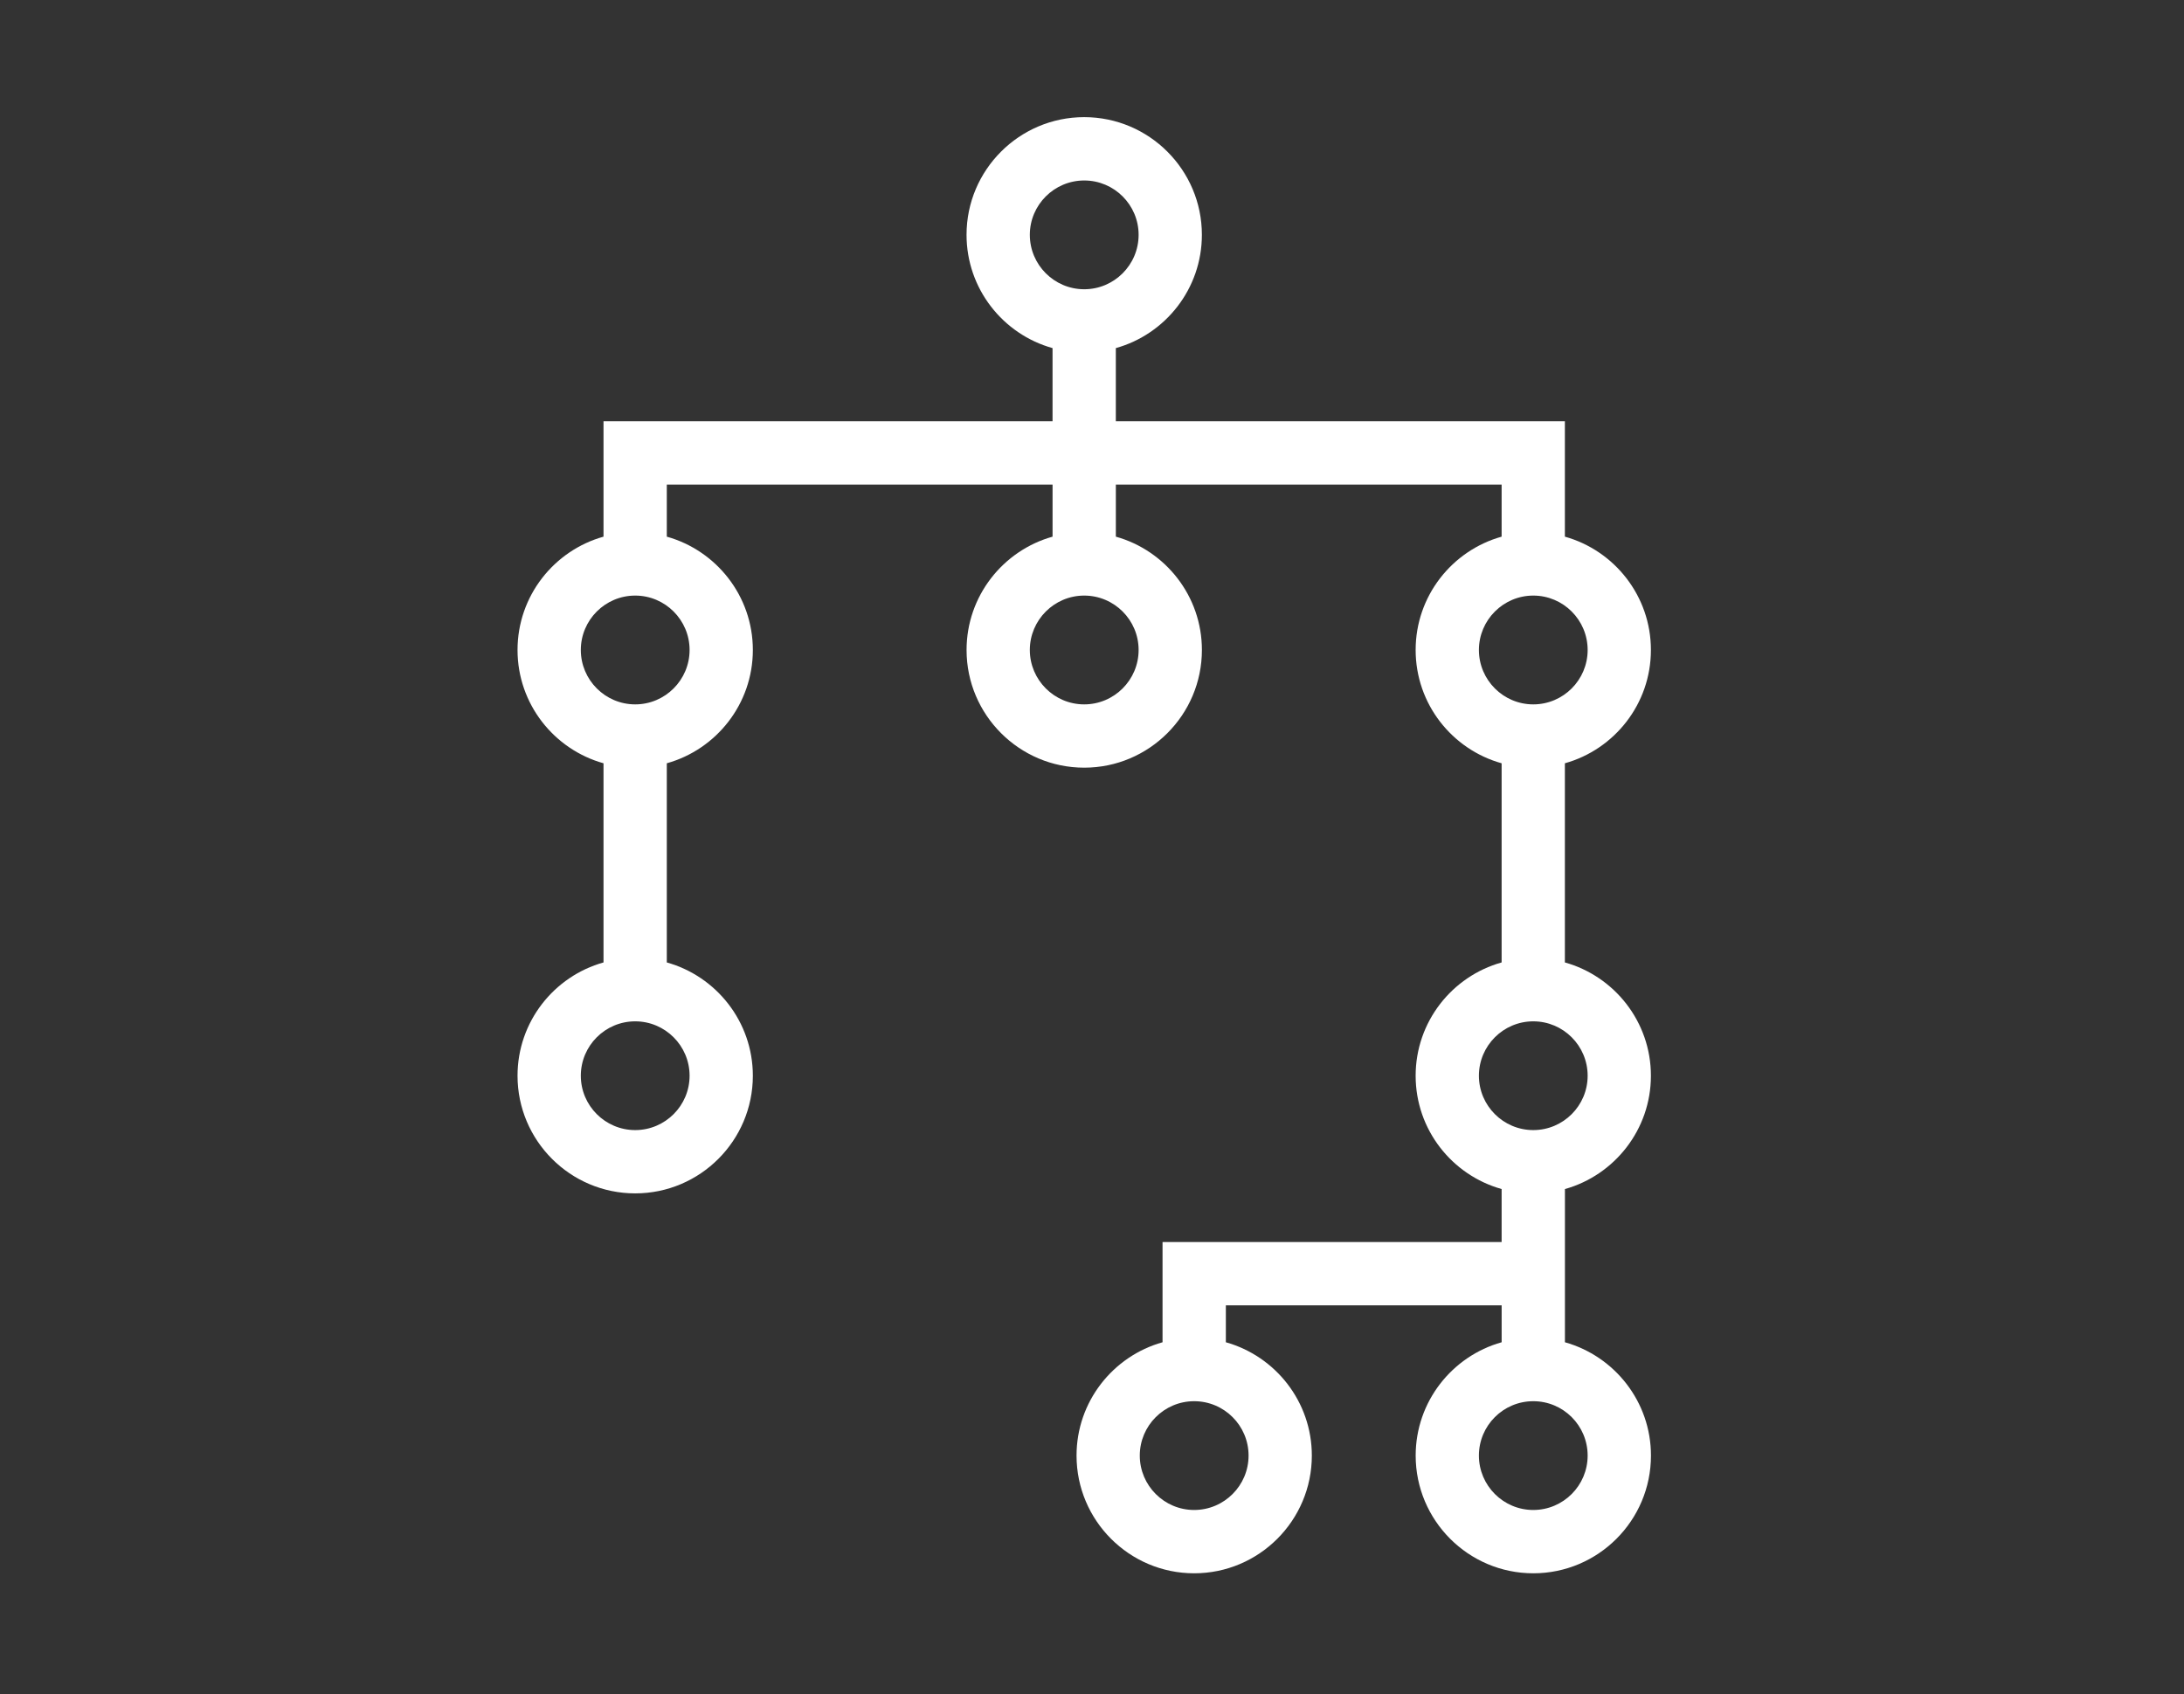 <?xml version="1.0" encoding="utf-8"?>
<!-- Generator: Adobe Illustrator 16.0.0, SVG Export Plug-In . SVG Version: 6.00 Build 0)  -->
<!DOCTYPE svg PUBLIC "-//W3C//DTD SVG 1.1//EN" "http://www.w3.org/Graphics/SVG/1.1/DTD/svg11.dtd">
<svg version="1.1" id="Capa_1" xmlns="http://www.w3.org/2000/svg" xmlns:xlink="http://www.w3.org/1999/xlink" x="0px" y="0px"
	 width="90px" height="69.816px" viewBox="0 0 90 69.816" enable-background="new 0 0 90 69.816" xml:space="preserve">
<rect x="0" y="0" width="90" height="69.816" fill="#333333" stroke="none"/>
<g>
	<defs>
		<rect id="SVGID_95_" x="-388.849" y="-228.122" width="1308.429" height="142"/>
	</defs>
	<clipPath id="SVGID_2_">
		<use xlink:href="#SVGID_95_"  overflow="visible"/>
	</clipPath>
	<g clip-path="url(#SVGID_2_)">
		
			<linearGradient id="SVGID_3_" gradientUnits="userSpaceOnUse" x1="1223.136" y1="186.264" x2="-356.278" y2="-490.628" gradientTransform="matrix(-1 0 0 1 530.734 0)">
			<stop  offset="0" style="stop-color:#1180A3"/>
			<stop  offset="0.491" style="stop-color:#20B8AC"/>
			<stop  offset="1" style="stop-color:#67E6DC"/>
		</linearGradient>
		<rect x="-547.632" y="-780.78" fill="url(#SVGID_3_)" width="1470" height="1180"/>
		<g>
			<defs>
				<rect id="SVGID_98_" x="-570.632" y="-789.78" width="1516" height="1189"/>
			</defs>
			<clipPath id="SVGID_5_">
				<use xlink:href="#SVGID_98_"  overflow="visible"/>
			</clipPath>
			<g opacity="0.7" clip-path="url(#SVGID_5_)">
				<g opacity="0.35">
					<g>
						<polygon fill="none" stroke="#FFFFFF" stroke-miterlimit="10" points="514.562,-209.682 -142.441,-335.361 58.116,69.126 
													"/>
						<polygon fill="none" stroke="#FFFFFF" stroke-miterlimit="10" points="58.116,69.117 -658.179,-805.317 -324.975,-159.868 
													"/>
						<polygon fill="none" stroke="#FFFFFF" stroke-miterlimit="10" points="-398.72,3.945 -398.417,5.239 58.116,69.117 
							-121.269,-554.917 -407.834,0.809 						"/>
						<polygon fill="none" stroke="#FFFFFF" stroke-miterlimit="10" points="-228.988,312.03 58.116,69.117 -398.417,5.239 						
							"/>
						<polygon fill="none" stroke="#FFFFFF" stroke-miterlimit="10" points="-228.988,312.03 -398.417,5.239 -408.163,1.37 
							265.051,-851.763 						"/>
						<polygon fill="none" stroke="#FFFFFF" stroke-miterlimit="10" points="265.051,-851.763 -408.427,0.648 -407.834,0.809 
							-658.179,-805.317 265.051,-851.763 						"/>
						<polygon fill="none" stroke="#FFFFFF" stroke-miterlimit="10" points="-408.427,0.648 514.562,-209.682 265.051,-851.763 
							-633.685,-476.19 -634.501,-473.886 						"/>
						<polygon fill="none" stroke="#FFFFFF" stroke-miterlimit="10" points="265.051,-851.763 -59.467,-87.303 -408.427,0.648 
							-634.501,-473.886 -640.648,-475.932 						"/>
						<polygon fill="none" stroke="#FFFFFF" stroke-miterlimit="10" points="167.422,367.691 58.116,69.117 -228.988,312.03 						
							"/>
						<polygon fill="none" stroke="#FFFFFF" stroke-miterlimit="10" points="432.246,197.47 514.562,-209.682 58.116,69.117 						
							"/>
						<polygon fill="none" stroke="#FFFFFF" stroke-miterlimit="10" points="184.925,384.741 432.246,197.47 58.116,69.117 
							167.422,367.691 						"/>
						<polygon fill="none" stroke="#FFFFFF" stroke-miterlimit="10" points="-35.596,-528.647 -11.87,-522.177 514.562,-209.682 
							432.246,197.47 						"/>
						<polygon fill="none" stroke="#FFFFFF" stroke-miterlimit="10" points="615.29,174.406 618.205,170.17 514.562,-209.682 
							-11.87,-522.177 						"/>
					</g>
					<g>
						<path fill="#FFFFFF" d="M79.53,76.727c3.573-13.116-4.161-26.646-17.282-30.217c-13.119-3.577-26.64,4.166-30.206,17.284
							c-3.571,13.12,4.147,26.661,17.266,30.236C62.43,97.597,75.959,89.851,79.53,76.727"/>
					</g>
				</g>
				
					<linearGradient id="SVGID_6_" gradientUnits="userSpaceOnUse" x1="-71.709" y1="-173.096" x2="558.366" y2="-173.096" gradientTransform="matrix(-1 0 0 1 546.496 0)">
					<stop  offset="0" style="stop-color:#0050AD"/>
					<stop  offset="0.491" style="stop-color:#26AFF5"/>
					<stop  offset="1" style="stop-color:#67E6DC"/>
				</linearGradient>
				<polygon opacity="0.35" fill="url(#SVGID_6_)" points="618.205,175.985 514.562,-209.682 -11.87,-522.177 				"/>
				<polygon opacity="0.1" fill="#FFFFFF" points="-121.269,-554.917 58.116,69.117 -407.834,5.239 				"/>
				<polygon opacity="0.15" fill="#FFFFFF" points="437.05,176.22 363.029,176.22 58.116,70.364 514.562,-207.808 				"/>
			</g>
		</g>
		<rect x="-572.547" y="-800.307" opacity="0.5" fill="#009BB5" width="1518.703" height="1199.36"/>
	</g>
</g>
<path fill="#FFFFFF" d="M68.032,44.327c0-2.222-1.503-4.098-3.545-4.668v-8.207c2.042-0.57,3.545-2.446,3.545-4.669
	c0-2.222-1.503-4.098-3.545-4.669V17.36H45.982v-3.016c2.043-0.569,3.546-2.446,3.546-4.669c0-2.673-2.176-4.848-4.85-4.848
	c-2.672,0-4.848,2.175-4.848,4.848c0,2.223,1.502,4.1,3.544,4.669v3.016H24.87v4.754c-2.041,0.571-3.543,2.447-3.543,4.669
	c0,2.223,1.502,4.099,3.543,4.669v8.207c-2.041,0.57-3.543,2.446-3.543,4.668c0,2.674,2.175,4.848,4.848,4.848
	c2.674,0,4.849-2.174,4.849-4.848c0-2.222-1.504-4.098-3.546-4.668v-8.207c2.042-0.57,3.546-2.446,3.546-4.669
	c0-2.222-1.504-4.098-3.546-4.669v-2.146h15.897v2.146c-2.04,0.571-3.544,2.447-3.544,4.669c0,2.675,2.176,4.85,4.848,4.85
	c2.674,0,4.85-2.175,4.85-4.85c0-2.222-1.503-4.098-3.546-4.669v-2.146h15.897v2.146c-2.042,0.571-3.543,2.447-3.543,4.669
	c0,2.223,1.5,4.099,3.543,4.669v8.207c-2.042,0.57-3.543,2.446-3.543,4.668c0,2.223,1.5,4.098,3.543,4.669v2.185H47.907v4.129
	c-2.043,0.572-3.544,2.448-3.544,4.669c0,2.675,2.173,4.851,4.847,4.851c2.674,0,4.849-2.176,4.849-4.851
	c0-2.221-1.501-4.097-3.543-4.669v-1.521h11.365v1.521c-2.042,0.572-3.543,2.448-3.543,4.669c0,2.675,2.174,4.851,4.848,4.851
	c2.674,0,4.848-2.176,4.848-4.851c0-2.221-1.503-4.097-3.545-4.669v-6.313C66.529,48.425,68.032,46.549,68.032,44.327L68.032,44.327
	z M42.438,9.676c0-1.234,1.006-2.239,2.242-2.239c1.235,0,2.241,1.004,2.241,2.239c0,1.237-1.006,2.243-2.241,2.243
	C43.444,11.919,42.438,10.913,42.438,9.676L42.438,9.676z M28.417,44.327c0,1.235-1.006,2.24-2.241,2.24s-2.241-1.005-2.241-2.24
	s1.003-2.241,2.241-2.241C27.411,42.086,28.417,43.092,28.417,44.327L28.417,44.327z M28.417,26.783
	c0,1.236-1.006,2.242-2.241,2.242s-2.241-1.006-2.241-2.242c0-1.234,1.003-2.241,2.241-2.241
	C27.411,24.542,28.417,25.547,28.417,26.783L28.417,26.783z M46.921,26.783c0,1.236-1.006,2.242-2.243,2.242
	c-1.234,0-2.24-1.006-2.24-2.242c0-1.234,1.006-2.241,2.24-2.241C45.916,24.542,46.921,25.547,46.921,26.783L46.921,26.783z
	 M51.452,59.979c0,1.236-1.005,2.242-2.243,2.242c-1.234,0-2.24-1.006-2.24-2.242c0-1.235,1.006-2.24,2.24-2.24
	C50.447,57.738,51.452,58.743,51.452,59.979L51.452,59.979z M60.944,26.783c0-1.234,1.006-2.241,2.24-2.241
	c1.237,0,2.241,1.005,2.241,2.241s-1.004,2.242-2.241,2.242C61.95,29.025,60.944,28.02,60.944,26.783L60.944,26.783z M60.944,44.327
	c0-1.235,1.006-2.241,2.24-2.241c1.237,0,2.241,1.006,2.241,2.241s-1.004,2.24-2.241,2.24C61.95,46.567,60.944,45.562,60.944,44.327
	L60.944,44.327z M65.425,59.979c0,1.236-1.004,2.242-2.241,2.242c-1.234,0-2.24-1.006-2.24-2.242c0-1.235,1.002-2.24,2.24-2.24
	C64.421,57.738,65.425,58.743,65.425,59.979L65.425,59.979z M65.425,59.979"/>
</svg>
